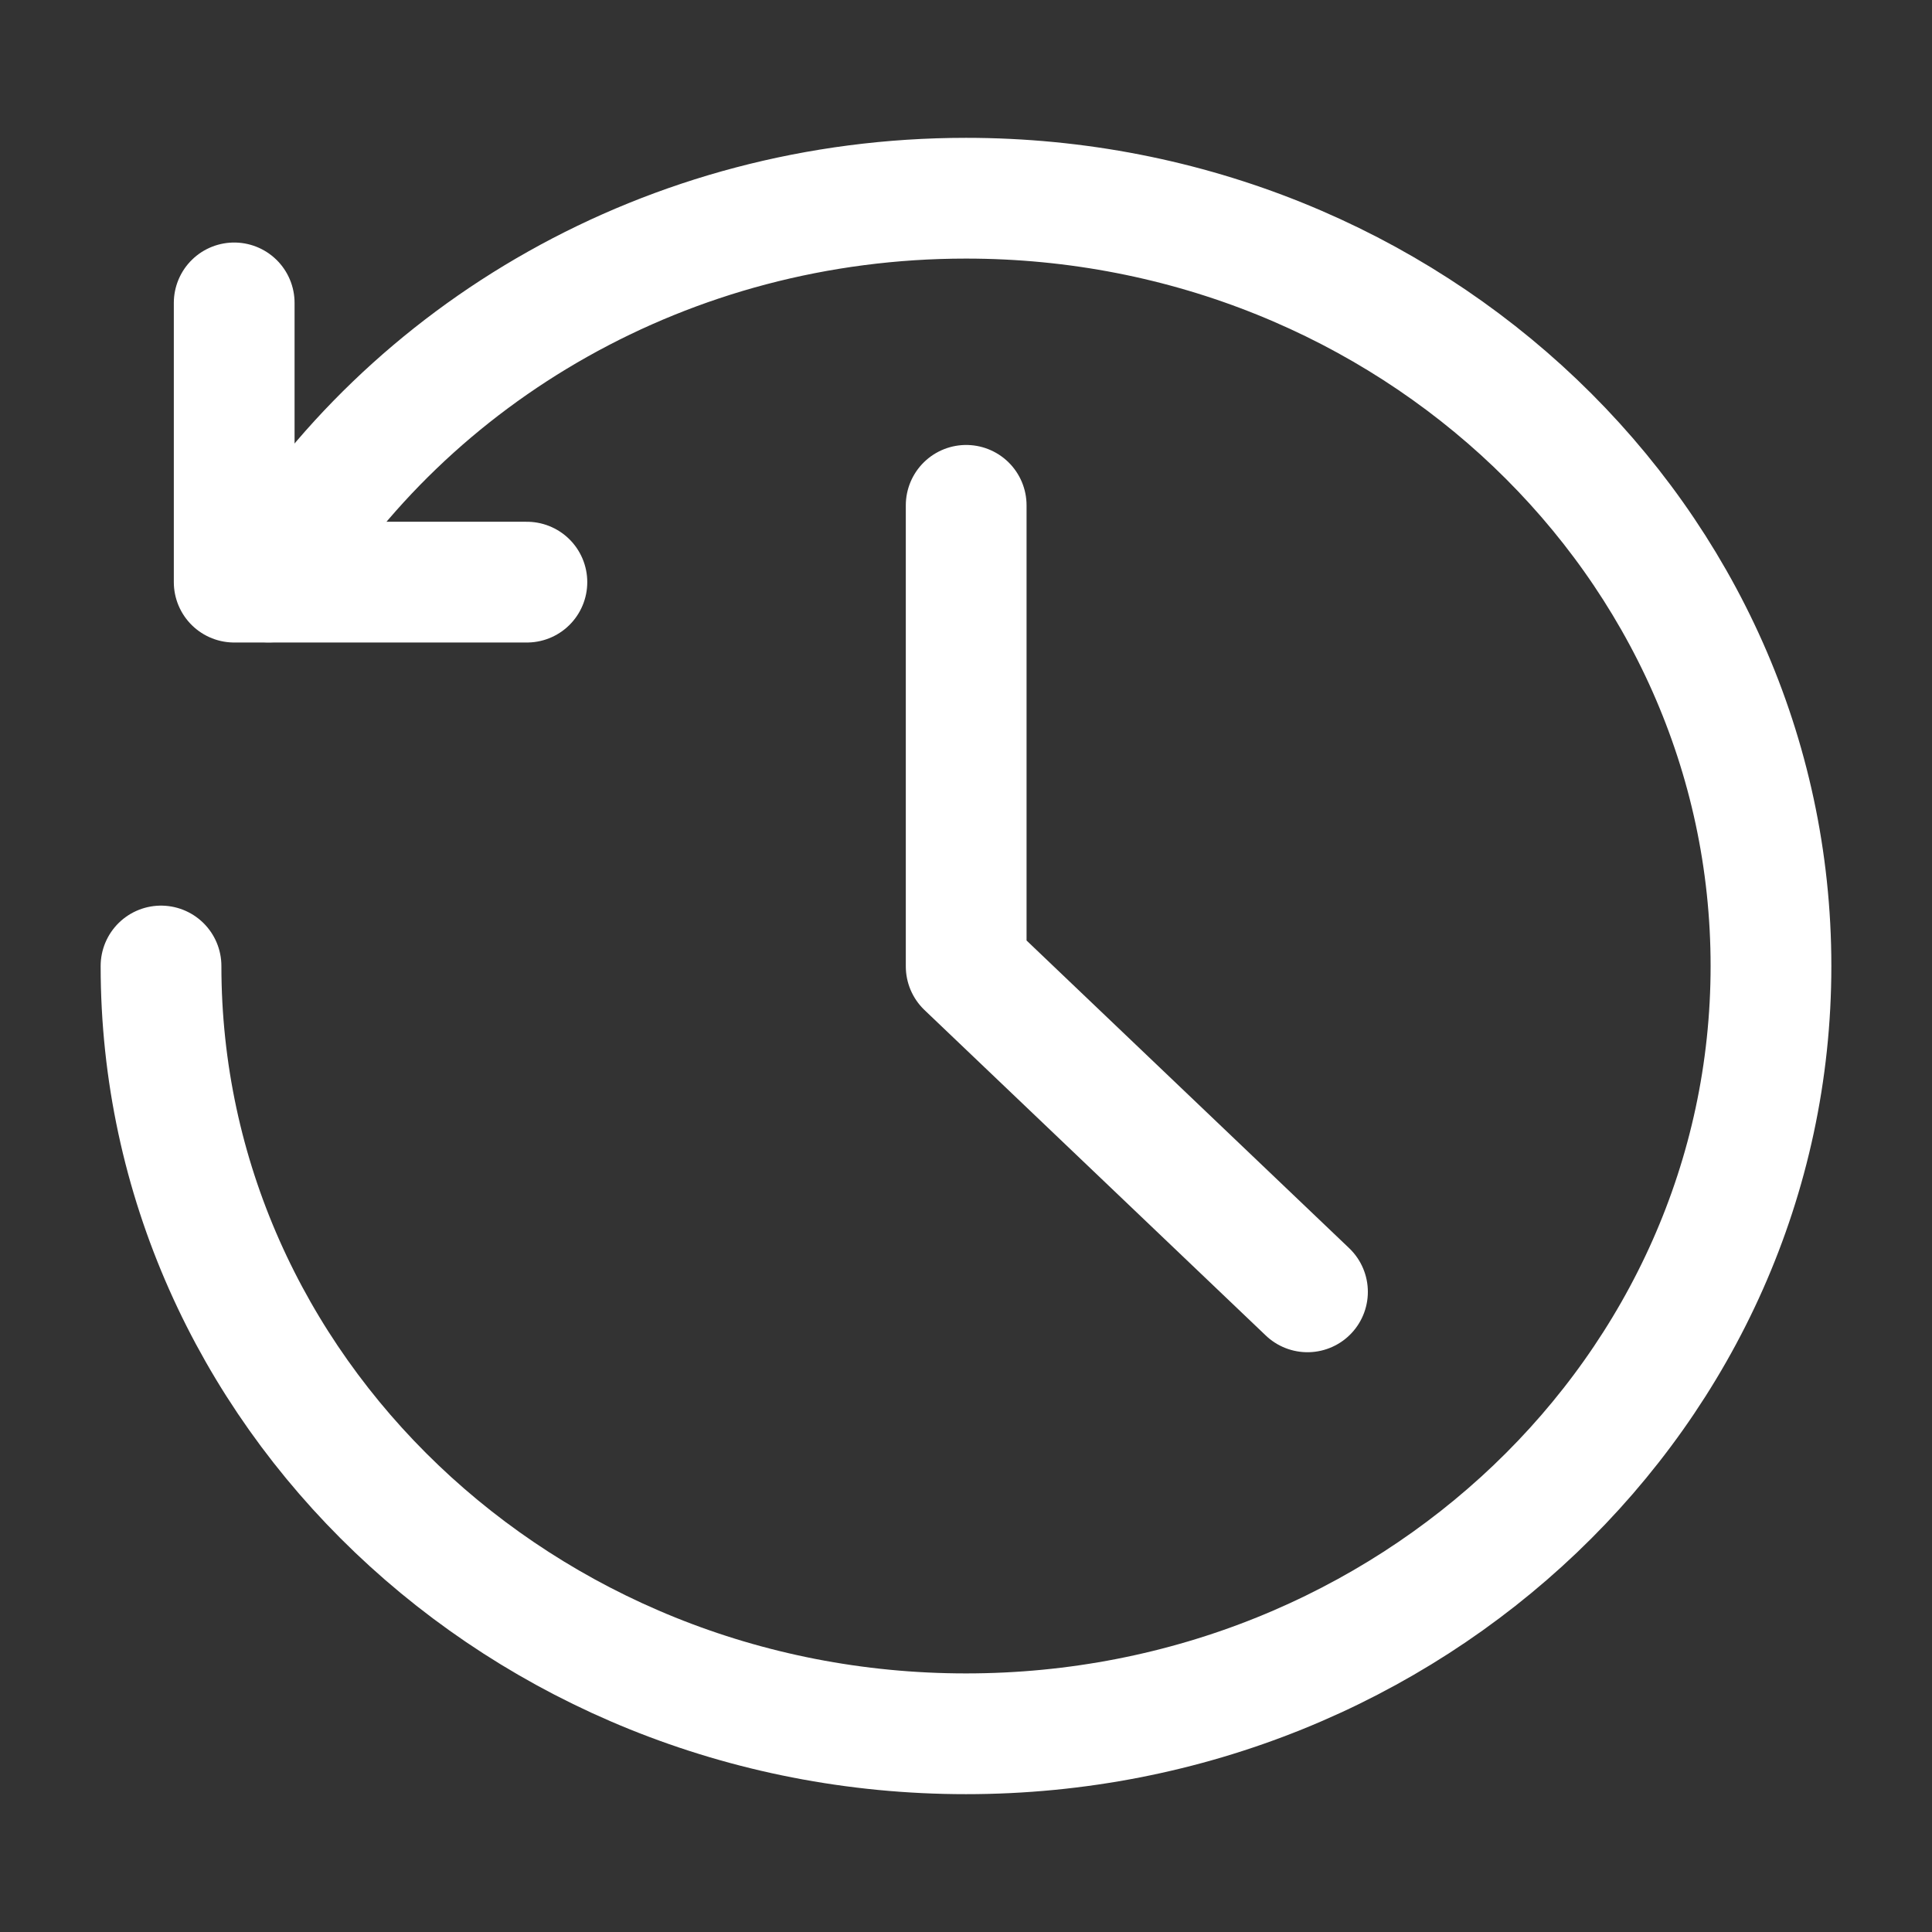 <svg width="32" height="32" viewBox="0 0 32 32" fill="none" xmlns="http://www.w3.org/2000/svg">
<rect x="0" y="0" width="32" height="32" fill="#333333" stroke="none"/>
<path d="M3.879 5.017V9.642H8.727" stroke="white" stroke-width="2" stroke-linecap="round" stroke-linejoin="round"/>
<path d="M2.667 16C2.667 23.023 8.636 28.717 16 28.717C23.364 28.717 29.333 23.023 29.333 16C29.333 8.977 23.364 3.283 16 3.283C11.065 3.283 6.757 5.84 4.451 9.64" stroke="white" stroke-width="2" stroke-linecap="round" stroke-linejoin="round"/>
<path d="M16.003 8.37L16.003 16.006L21.656 21.397" stroke="white" stroke-width="2" stroke-linecap="round" stroke-linejoin="round"/>
</svg>
